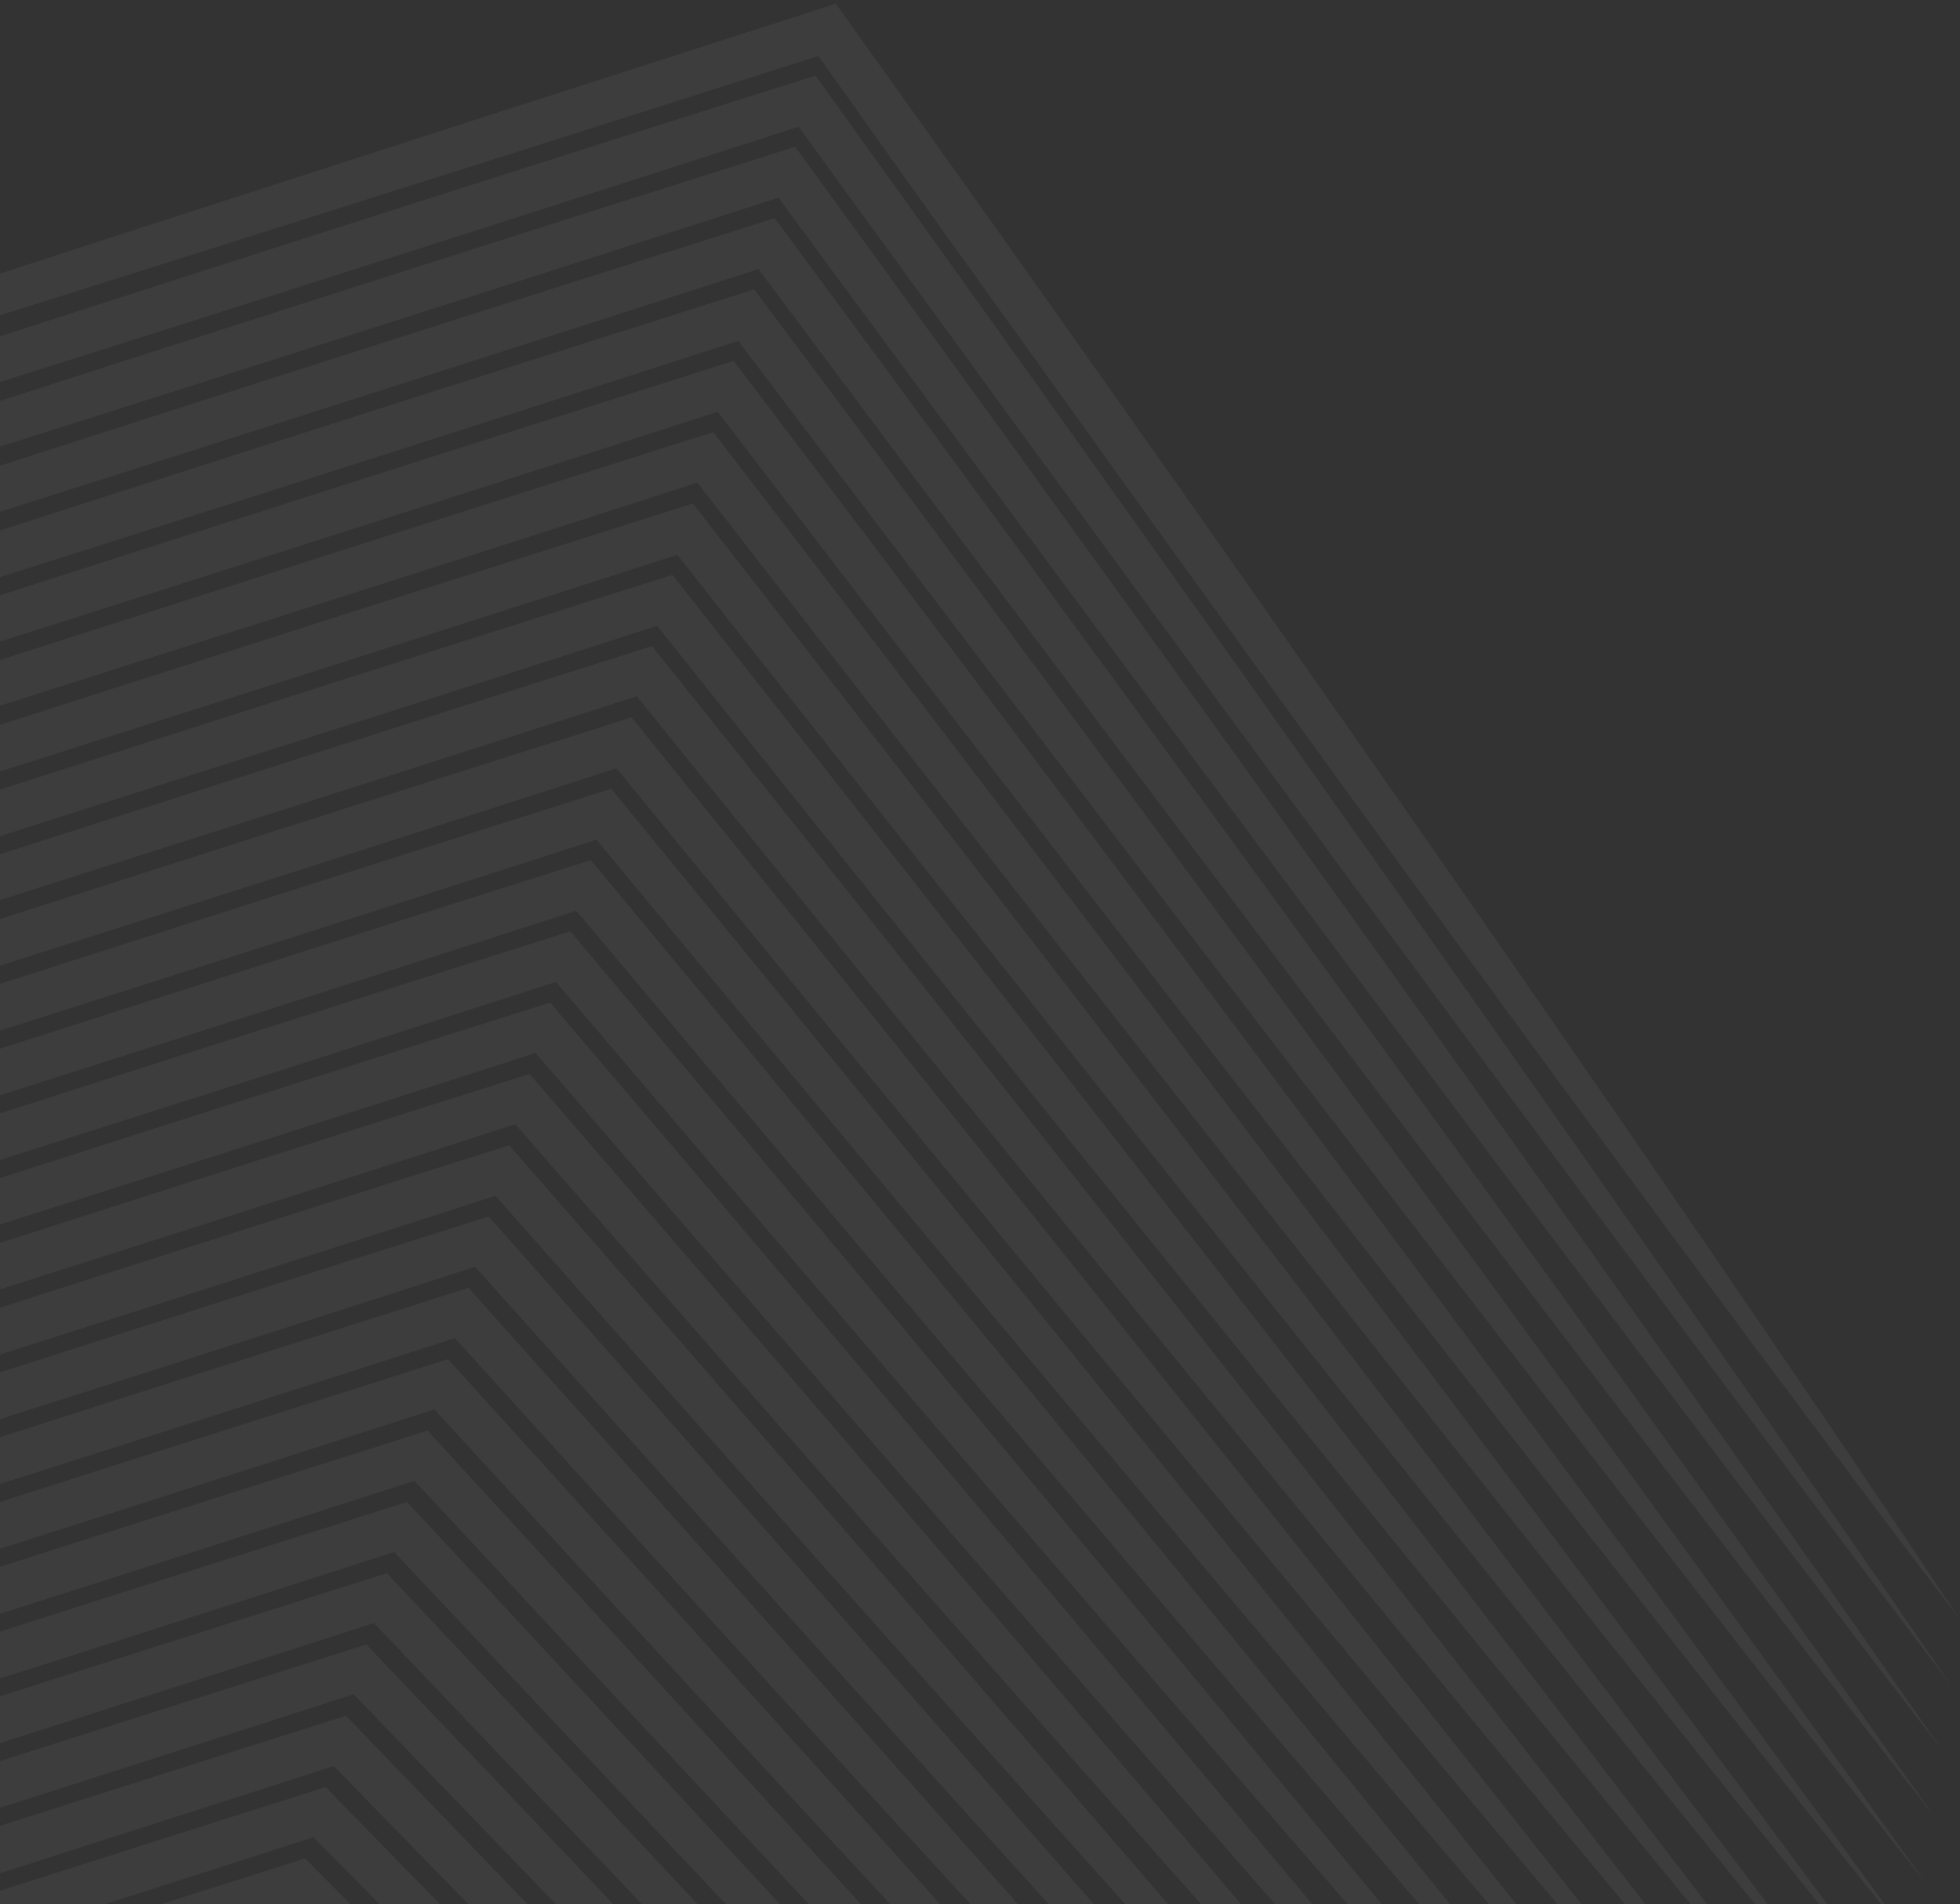 <svg width="390" height="379" viewBox="0 0 390 379" fill="none" xmlns="http://www.w3.org/2000/svg">
<rect x="0" y="0" width="390" height="379" fill="#333333" stroke="none"/>
<g opacity="0.2">
<g opacity="0.5">
<path opacity="0.5" d="M-365.502 175.509C-343.562 168.019 -321.573 160.602 -299.585 153.21L-266.589 142.159L-233.594 131.157L-200.574 120.204L-167.554 109.276L-134.51 98.397L-101.466 87.542L-35.352 65.931L30.81 44.443L96.997 23.053L163.234 1.737L166.305 0.754L168.197 3.382L182.299 23.127L196.376 42.896L210.429 62.69L224.433 82.508C233.794 95.72 243.081 108.957 252.392 122.194L266.322 142.061L280.228 161.953C298.753 188.5 317.154 215.096 335.458 241.791L349.167 261.83L362.827 281.894C371.917 295.278 380.958 308.711 389.901 322.194C380.074 309.325 370.345 296.383 360.665 283.441L346.145 263.991L331.699 244.492C312.462 218.461 293.323 192.38 274.307 166.201L260.057 146.555L245.832 126.909C236.374 113.795 226.89 100.681 217.481 87.518L203.329 67.798L189.129 48.053L175.027 28.308L160.973 8.515L165.912 10.16L99.626 31.255L33.292 52.252L-33.067 73.151L-99.476 93.927L-132.692 104.266L-165.908 114.581L-199.149 124.846L-232.39 135.086L-265.656 145.278L-298.921 155.42C-321.082 162.149 -343.267 168.878 -365.502 175.509Z" fill="white"/>
</g>
<g opacity="0.5">
<path opacity="0.5" d="M-369.531 189.703C-325.701 174.502 -281.748 159.694 -237.746 144.983C-193.744 130.273 -149.718 115.735 -105.642 101.295L-72.573 90.489L-39.48 79.733L-22.945 74.355L-6.386 69.001L26.707 58.318C70.857 44.124 115.03 29.979 159.253 16.005L162.275 15.047L164.093 17.601L178.269 37.346L192.421 57.115L206.547 76.884L220.65 96.678L234.752 116.472L248.83 136.29L276.911 175.951C295.608 202.424 314.255 228.898 332.804 255.47C351.353 282.041 369.878 308.638 388.181 335.357C368.551 309.571 349.142 283.638 329.758 257.655C310.373 231.698 291.112 205.642 271.85 179.586L243.031 140.44L228.659 120.843L214.311 101.246L199.963 81.624L185.64 61.977L171.317 42.331L157.042 22.66L161.882 24.256C117.758 38.525 73.584 52.645 29.385 66.717L-3.782 77.228L-20.366 82.483L-36.949 87.714L-70.117 98.151L-103.308 108.539C-147.581 122.366 -191.877 136.093 -236.248 149.649C-280.618 163.181 -325.013 176.639 -369.531 189.703Z" fill="white"/>
</g>
<g opacity="0.5">
<path opacity="0.5" d="M-373.585 203.873C-329.755 188.672 -285.802 173.863 -241.8 159.153C-197.798 144.443 -153.772 129.905 -109.696 115.465L-76.627 104.659L-43.534 93.903L-26.999 88.525L-10.44 83.171L22.654 72.488C66.803 58.294 110.977 44.148 155.2 30.175L158.197 29.217L160.04 31.722L174.363 51.393L188.662 71.088L202.936 90.784L217.186 110.504L231.435 130.224L245.66 149.969L274.037 189.507C292.93 215.882 311.774 242.282 330.544 268.755C349.29 295.229 368.011 321.751 386.511 348.397C366.684 322.685 347.078 296.85 327.498 270.966C307.917 245.081 288.458 219.148 269 193.166L239.887 154.168L225.367 134.644L210.872 115.096L196.376 95.548L181.906 75.975L167.459 56.403L153.038 36.805L157.853 38.377C113.728 52.645 69.555 66.766 25.356 80.838L-7.811 91.349L-24.395 96.604L-40.978 101.835L-74.146 112.272L-107.338 122.66C-151.61 136.486 -195.906 150.214 -240.277 163.77C-284.672 177.375 -329.067 190.833 -373.585 203.873Z" fill="white"/>
</g>
<g opacity="0.5">
<path opacity="0.5" d="M-377.614 218.068C-333.784 202.866 -289.831 188.058 -245.829 173.348C-201.827 158.638 -157.801 144.099 -113.725 129.659L-80.656 118.854L-47.563 108.097L-31.028 102.719L-14.469 97.365L18.624 86.683C62.774 72.488 106.948 58.343 151.171 44.369L154.143 43.436L155.986 45.916L170.457 65.514L184.903 85.136L199.325 104.757L213.722 124.404L228.119 144.05L242.491 163.721L271.187 203.112C290.277 229.414 309.317 255.715 328.284 282.115C347.226 308.515 366.144 334.939 384.865 361.511C364.866 335.897 345.039 310.16 325.262 284.374C305.484 258.588 285.83 232.729 266.2 206.845L236.791 167.97L222.124 148.52L207.481 129.045L192.839 109.571L178.22 90.072L163.627 70.573L149.058 51.049L153.873 52.596C109.748 66.865 65.575 80.985 21.376 95.057L-11.791 105.568L-28.375 110.823L-44.958 116.054L-78.126 126.491L-111.318 136.879C-155.59 150.705 -199.886 164.433 -244.257 177.989C-288.701 191.57 -333.096 205.028 -377.614 218.068Z" fill="white"/>
</g>
<g opacity="0.5">
<path opacity="0.5" d="M-381.668 232.262C-337.838 217.061 -293.885 202.253 -249.883 187.542C-205.881 172.832 -161.855 158.294 -117.779 143.854L-84.71 133.048L-51.617 122.292L-35.082 116.914L-18.523 111.56L14.57 100.877C58.72 86.683 102.894 72.537 147.117 58.539L150.065 57.606L151.907 60.062L166.526 79.61L181.119 99.183L195.688 118.755L210.233 138.353L224.777 157.95L239.297 177.572L268.288 216.84C287.574 243.043 306.811 269.271 325.974 295.573C345.138 321.874 364.227 348.225 383.145 374.699C362.95 349.183 342.926 323.52 322.977 297.832C303.003 272.144 283.152 246.359 263.325 220.573L233.646 181.845L218.832 162.469L204.042 143.068L189.251 123.667L174.486 104.242L159.745 84.816L145.028 65.366L149.819 66.889C105.694 81.157 61.521 95.278 17.322 109.35L-15.845 119.861L-32.429 125.116L-49.012 130.347L-82.204 140.784L-115.396 151.172C-159.668 164.998 -203.965 178.726 -248.335 192.282C-292.755 205.764 -337.15 219.198 -381.668 232.262Z" fill="white"/>
</g>
<g opacity="0.5">
<path opacity="0.5" d="M-385.697 246.457C-341.867 231.255 -297.914 216.447 -253.912 201.737C-209.91 187.027 -165.884 172.488 -121.808 158.048L-88.739 147.243L-55.646 136.486L-22.552 125.779L10.517 115.096C54.666 100.902 98.84 86.756 143.063 72.758L145.987 71.825L147.829 74.256L162.595 93.731L177.336 113.23L192.052 132.729L206.744 152.253L221.436 171.776L236.103 191.324L265.389 230.47C284.871 256.599 304.305 282.729 323.665 308.957C343.025 335.185 362.311 361.437 381.425 387.837C361.033 362.42 340.814 336.855 320.668 311.241C300.521 285.627 280.449 259.964 260.426 234.252L230.453 195.646L215.49 176.319L200.553 156.968L185.615 137.616L170.702 118.289L155.814 98.913L140.95 79.512L145.716 81.01C101.592 95.278 57.418 109.374 13.219 123.471L-19.948 133.981L-53.115 144.468L-86.307 154.905L-119.499 165.293C-163.771 179.119 -208.068 192.847 -252.438 206.403C-296.784 219.934 -341.179 233.392 -385.697 246.457Z" fill="white"/>
</g>
<g opacity="0.5">
<path opacity="0.5" d="M-389.75 260.627C-345.921 245.425 -301.968 230.617 -257.966 215.907C-213.964 201.196 -169.938 186.658 -125.862 172.218L-92.793 161.413L-59.699 150.656L-26.606 139.949L6.488 129.266L72.724 108.024C94.811 100.975 116.898 93.927 139.009 86.928L141.933 86.02L143.776 88.426L158.689 107.827L173.577 127.252L188.441 146.678L203.28 166.128L218.119 185.578L232.934 205.052L262.514 244.05C282.194 270.082 301.848 296.138 321.38 322.267C340.937 348.397 360.419 374.576 379.73 400.877C359.142 375.558 338.75 350.067 318.383 324.551C298.04 299.035 277.771 273.446 257.552 247.832L227.283 209.374L212.174 190.121L197.089 170.843L182.004 151.565L166.944 132.262L151.908 112.96L136.896 93.633L141.663 95.106C119.6 102.252 97.513 109.325 75.427 116.398L9.141 137.542L-24.026 148.053L-57.193 158.539L-90.385 168.976L-123.577 179.364C-167.849 193.191 -212.146 206.919 -256.516 220.475C-300.838 234.129 -345.233 247.587 -389.75 260.627Z" fill="white"/>
</g>
<g opacity="0.5">
<path opacity="0.5" d="M-393.78 274.821C-349.95 259.62 -305.997 244.811 -261.995 230.101C-217.993 215.391 -173.967 200.853 -129.891 186.413L-96.822 175.607L-63.729 164.851L-30.635 154.143L2.458 143.461L68.695 122.218C90.782 115.17 112.869 108.122 134.98 101.123L137.879 100.214L139.722 102.596L154.782 121.948L169.818 141.324L184.829 160.7L199.816 180.101L214.803 199.502L229.765 218.927L259.64 257.803C279.516 283.736 299.367 309.718 319.095 335.774C338.848 361.83 358.528 387.91 378.035 414.138C357.25 388.893 336.662 363.524 316.123 338.107C295.583 312.69 275.118 287.198 254.702 261.658L224.139 223.323L208.882 204.143L193.649 184.939L178.417 165.735L163.234 146.506L148.051 127.277L132.892 108.024L137.634 109.473C115.571 116.619 93.484 123.692 71.397 130.764L5.112 151.909L-28.055 162.419L-61.223 172.906L-94.415 183.343L-127.606 193.731C-171.878 207.557 -216.175 221.285 -260.546 234.841C-304.867 248.323 -349.262 261.756 -393.78 274.821Z" fill="white"/>
</g>
<g opacity="0.5">
<path opacity="0.5" d="M-397.833 289.016C-354.004 273.814 -310.051 259.006 -266.049 244.296C-222.047 229.586 -178.021 215.047 -133.945 200.607L-100.876 189.802L-67.782 179.045L-34.689 168.338L-1.595 157.655L64.641 136.413C86.728 129.365 108.815 122.316 130.926 115.317L133.801 114.409L135.644 116.766L150.851 136.044L166.035 155.347L181.193 174.649L196.327 193.977L211.461 213.304L226.571 232.655L256.741 271.408C276.813 297.267 296.861 323.151 316.786 349.109C336.735 375.067 356.636 401.074 376.34 427.228C355.358 402.081 334.573 376.786 313.838 351.467C293.102 326.148 272.465 300.73 251.852 275.288L220.994 237.1L205.59 217.994L190.21 198.864L174.83 179.708L159.499 160.553L144.169 141.373L128.863 122.169L133.58 123.618C111.517 130.764 89.43 137.837 67.344 144.91L1.058 166.054L-32.109 176.565L-65.276 187.051L-98.468 197.488L-131.66 207.876C-175.932 221.702 -220.229 235.43 -264.599 248.986C-308.921 262.493 -353.316 275.951 -397.833 289.016Z" fill="white"/>
</g>
<g opacity="0.5">
<path opacity="0.5" d="M-401.863 303.186C-358.033 287.984 -314.08 273.176 -270.078 258.466C-226.076 243.756 -182.05 229.217 -137.974 214.777L-104.905 203.972L-71.836 193.215L-38.743 182.508L-5.649 171.825L60.587 150.583C82.674 143.534 104.761 136.486 126.872 129.487L129.722 128.579L131.565 130.887L146.92 150.091L162.251 169.32L177.557 188.549L192.838 207.803L208.12 227.056L223.377 246.334L253.842 284.939C274.11 310.701 294.355 336.511 314.501 362.395C334.647 388.279 354.744 414.188 374.644 440.244C353.466 415.195 332.485 389.998 311.553 364.753C290.62 339.507 269.786 314.188 248.977 288.844L217.824 250.779L202.273 231.722L186.745 212.641L171.218 193.559L155.74 174.453L140.262 155.347L124.809 136.216L129.526 137.641C107.463 144.787 85.376 151.86 63.29 158.932L-2.996 180.077L-36.163 190.587L-69.33 201.074L-102.522 211.511L-135.714 221.899C-179.986 235.725 -224.283 249.453 -268.653 263.009C-312.95 276.688 -357.345 290.145 -401.863 303.186Z" fill="white"/>
</g>
<g opacity="0.5">
<path opacity="0.5" d="M-405.917 317.38C-362.087 302.179 -318.134 287.37 -274.132 272.66C-230.13 257.95 -186.104 243.412 -142.028 228.972L-108.959 218.166L-75.89 207.41L-42.797 196.702L-9.703 186.02L56.533 164.777C78.62 157.729 100.707 150.681 122.819 143.682L125.644 142.773L127.511 145.057L143.014 164.212L158.492 183.367L173.945 202.547L189.374 221.752L204.803 240.956L220.208 260.185L250.967 298.667C271.432 324.355 291.873 350.067 312.216 375.853C332.559 401.639 352.852 427.474 372.949 453.456C351.574 428.505 330.397 403.382 309.292 378.235C288.164 353.088 267.133 327.867 246.127 302.621L214.68 264.703L198.981 245.72L183.306 226.712L167.631 207.704L152.006 188.672L136.38 169.64L120.779 150.583L125.472 151.982C103.41 159.129 81.323 166.177 59.236 173.274L-7.05 194.418L-40.217 204.929L-73.384 215.416L-106.576 225.853L-139.768 236.241C-184.04 250.067 -228.337 263.77 -272.707 277.351C-317.004 290.882 -361.399 304.315 -405.917 317.38Z" fill="white"/>
</g>
<g opacity="0.5">
<path opacity="0.5" d="M-409.946 331.575C-366.116 316.373 -322.163 301.565 -278.161 286.855C-234.159 272.145 -190.133 257.606 -146.057 243.166L-112.988 232.361L-79.919 221.604L-46.826 210.897L-13.732 200.214L52.504 178.972C74.591 171.924 96.678 164.875 118.789 157.876L121.615 156.992L123.482 159.252L139.132 178.333L154.758 197.439L185.959 235.676L201.536 254.807L217.087 273.962L248.142 312.321C268.804 337.911 289.441 363.549 309.98 389.261C330.519 414.974 351.009 440.71 371.303 466.594C349.756 441.742 328.382 416.717 307.057 391.668C285.731 366.619 264.504 341.472 243.302 316.324L211.56 278.53L195.713 259.62L179.891 240.686L148.296 202.768L132.523 183.81L116.775 164.826L121.443 166.202C99.38 173.348 77.293 180.396 55.207 187.493L-11.079 208.638L-44.246 219.148L-77.413 229.635L-110.605 240.072L-143.797 250.46C-188.069 264.286 -232.366 277.989 -276.736 291.57C-321.033 305.052 -365.428 318.51 -409.946 331.575Z" fill="white"/>
</g>
<g opacity="0.5">
<path opacity="0.5" d="M-413.975 345.769C-370.145 330.568 -326.192 315.76 -282.191 301.049C-238.189 286.339 -194.162 271.801 -150.086 257.361L-117.018 246.555L-83.948 235.799L-50.855 225.092L-17.761 214.409L48.475 193.166C70.562 186.118 92.649 179.045 114.76 172.071L117.561 171.187L119.428 173.422L150.999 211.462L182.495 249.551L198.219 268.608L213.918 287.69L245.267 325.902C266.126 351.418 286.96 376.958 307.695 402.572C328.431 428.186 349.118 453.849 369.632 479.659C347.889 454.88 326.318 429.954 304.796 405.003C283.275 380.028 261.851 355.003 240.477 329.93L208.439 292.282L192.445 273.446L176.476 254.586L144.586 216.815L112.77 178.996L117.438 180.347C95.376 187.493 73.289 194.541 51.202 201.639L-15.083 222.783L-48.251 233.294L-81.418 243.78L-114.61 254.217L-147.802 264.605C-192.074 278.431 -236.371 292.135 -280.741 305.715C-325.087 319.247 -369.482 332.705 -413.975 345.769Z" fill="white"/>
</g>
<g opacity="0.5">
<path opacity="0.5" d="M-418.029 359.939C-374.199 344.738 -330.246 329.929 -286.244 315.219C-242.242 300.509 -198.216 285.971 -154.14 271.531L-121.071 260.725L-88.002 249.969L-54.909 239.261L-21.815 228.579L44.421 207.336C66.508 200.288 88.595 193.215 110.707 186.241L113.483 185.357L115.35 187.567L147.215 225.484L179.007 263.451L194.878 282.459L210.724 301.491L242.368 339.581C263.423 364.998 284.454 390.465 305.386 415.98C326.318 441.521 347.201 467.086 367.913 492.822C345.973 468.142 324.205 443.313 302.487 418.436C280.769 393.559 259.148 368.608 237.577 343.633L205.246 306.108L189.104 287.321L172.987 268.51L140.803 230.863L108.741 193.191L113.384 194.517C91.322 201.663 69.235 208.711 47.148 215.809L-19.137 236.953L-52.304 247.464L-85.472 257.95L-118.664 268.387L-151.855 278.775C-196.128 292.601 -240.424 306.305 -284.795 319.885C-329.116 333.441 -373.511 346.899 -418.029 359.939Z" fill="white"/>
</g>
<g opacity="0.5">
<path opacity="0.5" d="M-422.058 374.134C-378.228 358.932 -334.275 344.124 -290.273 329.414C-246.271 314.703 -202.245 300.165 -158.169 285.725L-125.1 274.92L-92.031 264.163C-69.993 256.992 -47.907 249.895 -25.844 242.749L40.392 221.506C62.479 214.458 84.566 207.385 106.677 200.411L109.454 199.527L111.321 201.712L143.481 239.482L175.567 277.326L191.586 296.26L207.58 315.219L239.518 353.186C260.77 378.529 281.997 403.898 303.126 429.34C324.255 454.782 345.334 480.273 366.242 505.912C344.106 481.329 322.142 456.575 300.251 431.796C278.336 407.017 256.52 382.164 234.752 357.262L202.125 319.885L185.837 301.172L169.572 282.434L137.093 244.934L104.687 207.361L109.306 208.662C87.244 215.809 65.157 222.857 43.07 229.954L-23.215 251.098C-45.327 258.097 -67.414 265.121 -89.55 272.071L-122.742 282.508L-155.934 292.896C-200.206 306.722 -244.502 320.425 -288.873 334.006C-333.17 347.611 -377.54 361.069 -422.058 374.134Z" fill="white"/>
</g>
<g opacity="0.5">
<path opacity="0.5" d="M-426.112 388.328C-382.282 373.127 -338.329 358.318 -294.327 343.608C-250.325 328.898 -206.299 314.36 -162.223 299.92L-129.154 289.114L-96.085 278.358C-74.023 271.187 -51.96 264.09 -29.898 256.943L36.338 235.701C58.425 228.653 80.512 221.58 102.624 214.605L105.375 213.746L107.242 215.907L139.697 253.554L172.078 291.251L188.244 310.111L204.386 328.996L236.619 366.815C258.068 392.061 279.491 417.356 300.817 442.699C322.142 468.068 343.418 493.461 364.522 519.026C342.19 494.541 320.053 469.885 297.942 445.18C275.83 420.499 253.842 395.72 231.853 370.917L198.956 333.662L182.52 315.023L166.108 296.359L133.334 258.982L100.634 221.555L105.253 222.857C83.19 230.003 61.103 237.051 39.016 244.149L-27.269 265.293C-49.381 272.292 -71.468 279.316 -93.604 286.265L-126.796 296.703L-159.987 307.091C-204.26 320.917 -248.556 334.62 -292.927 348.201C-337.199 361.806 -381.594 375.263 -426.112 388.328Z" fill="white"/>
</g>
<g opacity="0.5">
<path opacity="0.5" d="M-430.141 402.523C-386.311 387.321 -342.358 372.513 -298.356 357.803C-254.355 343.092 -210.328 328.554 -166.252 314.114L-133.183 303.309L-100.115 292.552C-78.052 285.381 -55.99 278.284 -33.927 271.138L32.309 249.895C54.396 242.847 76.483 235.774 98.594 228.8L101.321 227.94L103.189 230.077L135.938 267.601L168.614 305.175L184.927 323.986L201.216 342.822L217.505 361.658L233.769 380.519C255.414 405.691 277.034 430.887 298.581 456.157C320.102 481.427 341.6 506.747 362.876 532.213C340.347 507.803 318.014 483.245 295.706 458.662C273.398 434.055 251.213 409.374 229.028 384.669L212.419 366.128L195.836 347.562L179.252 328.996L162.693 310.406L129.673 273.127L96.678 235.823L101.272 237.1C79.21 244.247 57.123 251.295 35.036 258.392L-31.249 279.536C-53.361 286.536 -75.448 293.559 -97.584 300.509L-130.776 310.946L-163.968 321.334C-208.24 335.16 -252.536 348.864 -296.907 362.444C-341.253 376 -385.623 389.458 -430.141 402.523Z" fill="white"/>
</g>
<g opacity="0.5">
<path opacity="0.5" d="M-434.195 416.693C-390.365 401.491 -346.412 386.683 -302.41 371.973C-258.408 357.262 -214.382 342.724 -170.306 328.284L-137.237 317.479L-104.168 306.722C-82.106 299.551 -60.043 292.454 -37.981 285.308L28.255 264.065C50.342 257.017 72.429 249.944 94.541 242.97L97.243 242.11L99.11 244.222L132.155 281.599L165.126 319.05L181.586 337.788L198.023 356.55L214.459 375.312L230.87 394.099C252.736 419.173 274.553 444.271 296.271 469.468C317.99 494.664 339.684 519.885 361.181 545.278C338.455 520.966 315.926 496.506 293.446 471.997C270.966 447.488 248.56 422.906 226.202 398.274L209.447 379.807L192.716 361.314L175.985 342.798L159.278 324.256L125.939 287.149L92.649 249.993L97.219 251.246C75.156 258.392 53.069 265.44 30.982 272.537L-35.303 293.682C-57.415 300.681 -79.501 307.704 -101.638 314.654L-134.829 325.091L-168.021 335.479C-212.293 349.306 -256.59 363.009 -300.961 376.589C-345.282 390.17 -389.677 403.628 -434.195 416.693Z" fill="white"/>
</g>
<g opacity="0.5">
<path opacity="0.5" d="M-438.224 430.887C-394.394 415.686 -350.441 400.877 -306.439 386.167C-262.438 371.457 -218.411 356.919 -174.335 342.479L-141.266 331.673L-108.197 320.917C-86.135 313.746 -64.073 306.648 -42.01 299.502L24.226 278.259L57.369 267.7L90.511 257.164L93.214 256.305L95.081 258.392L128.42 295.647L161.686 332.95L178.294 351.614L194.878 370.303L211.461 389.016L228.02 407.754C250.083 432.729 272.096 457.754 294.011 482.876C315.926 507.975 337.816 533.122 359.51 558.441C336.588 534.227 313.862 509.841 291.185 485.43C268.509 461.02 245.906 436.511 223.352 411.978L206.449 393.559L189.571 375.116L172.692 356.673L155.838 338.205L122.204 301.246L88.619 264.212L93.189 265.44L60.071 276.098L26.953 286.732L-39.332 307.876C-61.444 314.875 -83.531 321.899 -105.667 328.849L-138.859 339.286L-172.051 349.674C-216.323 363.5 -260.619 377.204 -304.99 390.784C-349.336 404.365 -393.706 417.822 -438.224 430.887Z" fill="white"/>
</g>
<g opacity="0.5">
<path opacity="0.5" d="M-442.278 445.081C-398.448 429.88 -354.495 415.072 -310.493 400.361C-266.491 385.651 -222.465 371.113 -178.389 356.673L-145.32 345.867L-112.251 335.111C-90.189 327.94 -68.126 320.843 -46.064 313.696L20.172 292.454L53.315 281.894L86.458 271.359L89.135 270.499L91.003 272.562L124.637 309.669L158.197 346.85L174.953 365.465L191.684 384.104L208.415 402.744L225.121 421.408C247.38 446.309 269.59 471.236 291.701 496.26C313.813 521.285 335.9 546.334 357.79 571.555C334.696 547.439 311.749 523.151 288.876 498.814C266.003 474.477 243.204 450.091 220.453 425.632L203.403 407.287L186.377 388.917L169.351 370.548L152.35 352.154L118.421 315.317L84.541 278.431L89.086 279.635L55.968 290.293L22.85 300.926L-43.435 322.071C-65.547 329.07 -87.634 336.093 -109.77 343.043L-142.962 353.48L-176.153 363.868C-220.426 377.694 -264.722 391.398 -309.093 404.978C-353.365 418.559 -397.76 432.017 -442.278 445.081Z" fill="white"/>
</g>
<g opacity="0.5">
<path opacity="0.5" d="M-446.307 459.251C-402.477 444.05 -358.524 429.242 -314.522 414.556C-270.52 399.846 -226.494 385.307 -182.418 370.867L-149.349 360.062L-116.28 349.305C-94.218 342.135 -72.156 335.037 -50.093 327.891L16.143 306.648L49.286 296.088L82.428 285.553L85.082 284.718L86.949 286.756L120.878 323.741L154.733 360.799L171.636 379.34L188.515 397.906L205.393 416.471L222.247 435.062C244.702 459.865 267.109 484.718 289.417 509.644C311.749 534.571 334.008 559.546 356.095 584.694C332.805 560.676 309.686 536.462 286.616 512.248C263.546 488.009 240.55 463.696 217.604 439.335L200.406 421.064L183.232 402.768L166.059 384.448L148.935 366.103L114.711 329.389L80.586 292.65L85.106 293.854L51.988 304.512L18.87 315.145L-47.415 336.29C-69.527 343.289 -91.614 350.312 -113.75 357.262L-146.942 367.699L-180.133 378.087C-224.406 391.914 -268.702 405.617 -313.073 419.197C-357.394 432.753 -401.789 446.187 -446.307 459.251Z" fill="white"/>
</g>
<g opacity="0.5">
<path opacity="0.5" d="M-450.361 473.446C-406.531 458.245 -362.578 443.461 -318.576 428.751C-274.574 414.065 -230.548 399.502 -186.472 385.062L-153.403 374.257L-120.334 363.5C-98.272 356.329 -76.209 349.232 -54.147 342.086L12.089 320.843L45.232 310.283L78.375 299.748L81.003 298.913L82.871 300.926L117.094 337.788L151.244 374.699L168.295 393.166L185.321 411.658L202.346 430.175L219.348 448.716C242 473.446 264.603 498.201 287.107 523.053C309.636 547.906 332.092 572.783 354.4 597.832C330.913 573.888 307.597 549.797 284.331 525.656C261.065 501.516 237.872 477.277 214.753 453.014L197.408 434.816L180.088 416.594L162.767 398.348L145.495 380.077L111.001 343.485L76.532 306.845L81.053 308.024L47.934 318.682L14.816 329.315L-51.469 350.46C-73.581 357.459 -95.668 364.482 -117.804 371.432L-150.995 381.869L-184.187 392.257C-228.459 406.084 -272.756 419.787 -317.127 433.367C-361.448 446.923 -405.843 460.381 -450.361 473.446Z" fill="white"/>
</g>
<g opacity="0.5">
<path opacity="0.5" d="M-454.39 487.641C-410.56 472.439 -366.607 457.655 -322.605 442.945C-278.603 428.259 -234.577 413.697 -190.501 399.257L-157.432 388.451L-124.363 377.695C-102.301 370.524 -80.239 363.426 -58.176 356.28L8.06 335.013L41.203 324.453L74.346 313.918L76.974 313.083L78.841 315.072C90.34 327.302 101.887 339.532 113.36 351.786L147.805 388.574L182.176 425.411L199.349 443.854L216.498 462.321C239.346 486.953 262.146 511.634 284.872 536.388C307.597 561.143 330.249 585.946 352.754 610.922C329.07 587.076 305.558 563.058 282.095 539.016C258.633 514.974 235.268 490.833 211.928 466.644L194.436 448.495L176.967 430.322L142.08 393.952L107.267 357.508C95.671 345.376 84.099 333.171 72.527 321.015L77.023 322.169L43.905 332.827L10.787 343.461L-55.498 364.605C-77.61 371.604 -99.697 378.628 -121.833 385.578L-155.025 396.015L-188.216 406.403C-232.489 420.229 -276.785 433.932 -321.156 447.513C-365.477 461.118 -409.872 474.576 -454.39 487.641Z" fill="white"/>
</g>
<g opacity="0.5">
<path opacity="0.5" d="M-458.444 501.835C-414.614 486.634 -370.661 471.85 -326.659 457.14C-282.657 442.454 -238.631 427.891 -194.555 413.451L-161.486 402.645L-128.417 391.889C-106.355 384.718 -84.292 377.596 -62.23 370.475L4.006 349.207L37.149 338.647L53.708 333.367L70.292 328.112L72.896 327.277L74.763 329.242C86.359 341.447 98.005 353.603 109.576 365.833L144.316 402.474L179.006 439.188L196.327 457.557L213.623 475.951C236.668 500.509 259.664 525.091 282.587 549.772C305.509 574.453 328.382 599.158 351.059 624.035C327.178 600.288 303.47 576.368 279.81 552.4C256.151 528.431 232.59 504.389 209.054 480.298L191.414 462.223L173.798 444.124L138.616 407.876L103.508 371.58C91.813 359.473 80.143 347.341 68.474 335.209L72.945 336.339L56.386 341.693L39.827 346.997L6.709 357.631L-59.577 378.775C-81.688 385.774 -103.775 392.798 -125.911 399.748L-159.103 410.185L-192.295 420.573C-236.567 434.399 -280.864 448.102 -325.234 461.683C-369.531 475.312 -413.926 488.746 -458.444 501.835Z" fill="white"/>
</g>
<g opacity="0.5">
<path opacity="0.5" d="M-462.473 516.005C-418.643 500.804 -374.69 486.02 -330.688 471.309C-286.686 456.624 -242.66 442.061 -198.584 427.621L-165.515 416.815L-132.446 406.059C-110.384 398.888 -88.322 391.766 -66.259 384.644L-0.023 363.377L33.12 352.817L49.679 347.537L66.262 342.282L68.842 341.472L70.709 343.412C82.404 355.568 94.147 367.699 105.817 379.856L140.852 416.373L175.837 452.965L193.305 471.285L210.749 489.63C233.99 514.089 257.183 538.598 280.302 563.181C303.42 587.763 326.49 612.395 349.363 637.198C325.286 613.549 301.406 589.703 277.55 565.833C253.694 541.963 229.937 518.019 206.203 494.001L188.416 476L170.653 457.975L135.176 421.874L99.823 385.725C88.03 373.667 76.262 361.56 64.493 349.502L68.965 350.632L52.406 355.985L35.847 361.29L2.729 371.923L-63.557 393.043C-85.668 400.042 -107.755 407.066 -129.891 414.016L-163.083 424.453L-196.275 434.841C-240.547 448.667 -284.844 462.37 -329.214 475.951C-373.56 489.482 -417.955 502.94 -462.473 516.005Z" fill="white"/>
</g>
<g opacity="0.5">
<path opacity="0.5" d="M-466.502 530.199C-422.672 514.998 -378.719 500.214 -334.717 485.504C-290.716 470.818 -246.689 456.255 -202.613 441.815L-169.544 431.01L-136.476 420.253C-114.413 413.083 -92.351 405.961 -70.288 398.839L-4.052 377.572L29.091 367.012L45.65 361.732L62.233 356.476L64.813 355.666L66.68 357.581C90.315 381.771 113.876 406.01 137.412 430.298L172.693 466.742L190.308 484.988L207.899 503.259C231.337 527.645 254.726 552.056 278.042 576.565C301.357 601.074 324.623 625.607 347.717 650.337C323.444 626.786 299.367 603.038 275.315 579.266C251.262 555.494 227.308 531.624 203.378 507.704L185.444 489.777L167.533 471.825L131.786 435.823C107.955 411.83 84.197 387.763 60.464 363.696L64.911 364.802L48.352 370.155L31.793 375.46L-1.325 386.093L-67.61 407.213C-89.722 414.212 -111.809 421.236 -133.945 428.186L-167.137 438.623L-200.329 449.011C-244.601 462.837 -288.897 476.54 -333.268 490.121C-377.614 503.677 -422.009 517.135 -466.502 530.199Z" fill="white"/>
</g>
<g opacity="0.5">
<path opacity="0.5" d="M-470.556 544.394C-426.726 529.217 -382.773 514.409 -338.771 499.698C-294.769 485.013 -250.743 470.45 -206.667 456.01C-184.63 448.814 -162.592 441.594 -140.529 434.448C-118.467 427.277 -96.405 420.155 -74.342 413.033L-8.106 391.766L25.037 381.206L41.596 375.926L58.179 370.671L60.734 369.86L62.602 371.751C86.433 395.867 110.191 420.008 133.924 444.197L169.499 480.519L187.261 498.691L205 516.914L222.714 535.135L240.403 553.382L275.732 589.949C299.244 614.359 322.707 638.819 345.997 663.451C321.527 639.973 297.254 616.324 273.005 592.65L236.693 557.066L218.586 539.237L200.504 521.383L182.422 503.505L164.364 485.602L128.297 449.772C104.294 425.852 80.316 401.909 56.386 377.891L60.808 378.971L44.249 384.3L27.69 389.605L-5.428 400.239L-71.713 421.358C-93.825 428.357 -115.912 435.381 -138.048 442.331C-160.159 449.305 -182.296 456.231 -204.432 463.156C-248.704 476.982 -293.001 490.686 -337.371 504.266C-381.643 517.871 -426.038 531.329 -470.556 544.394Z" fill="white"/>
</g>
</g>
</svg>
